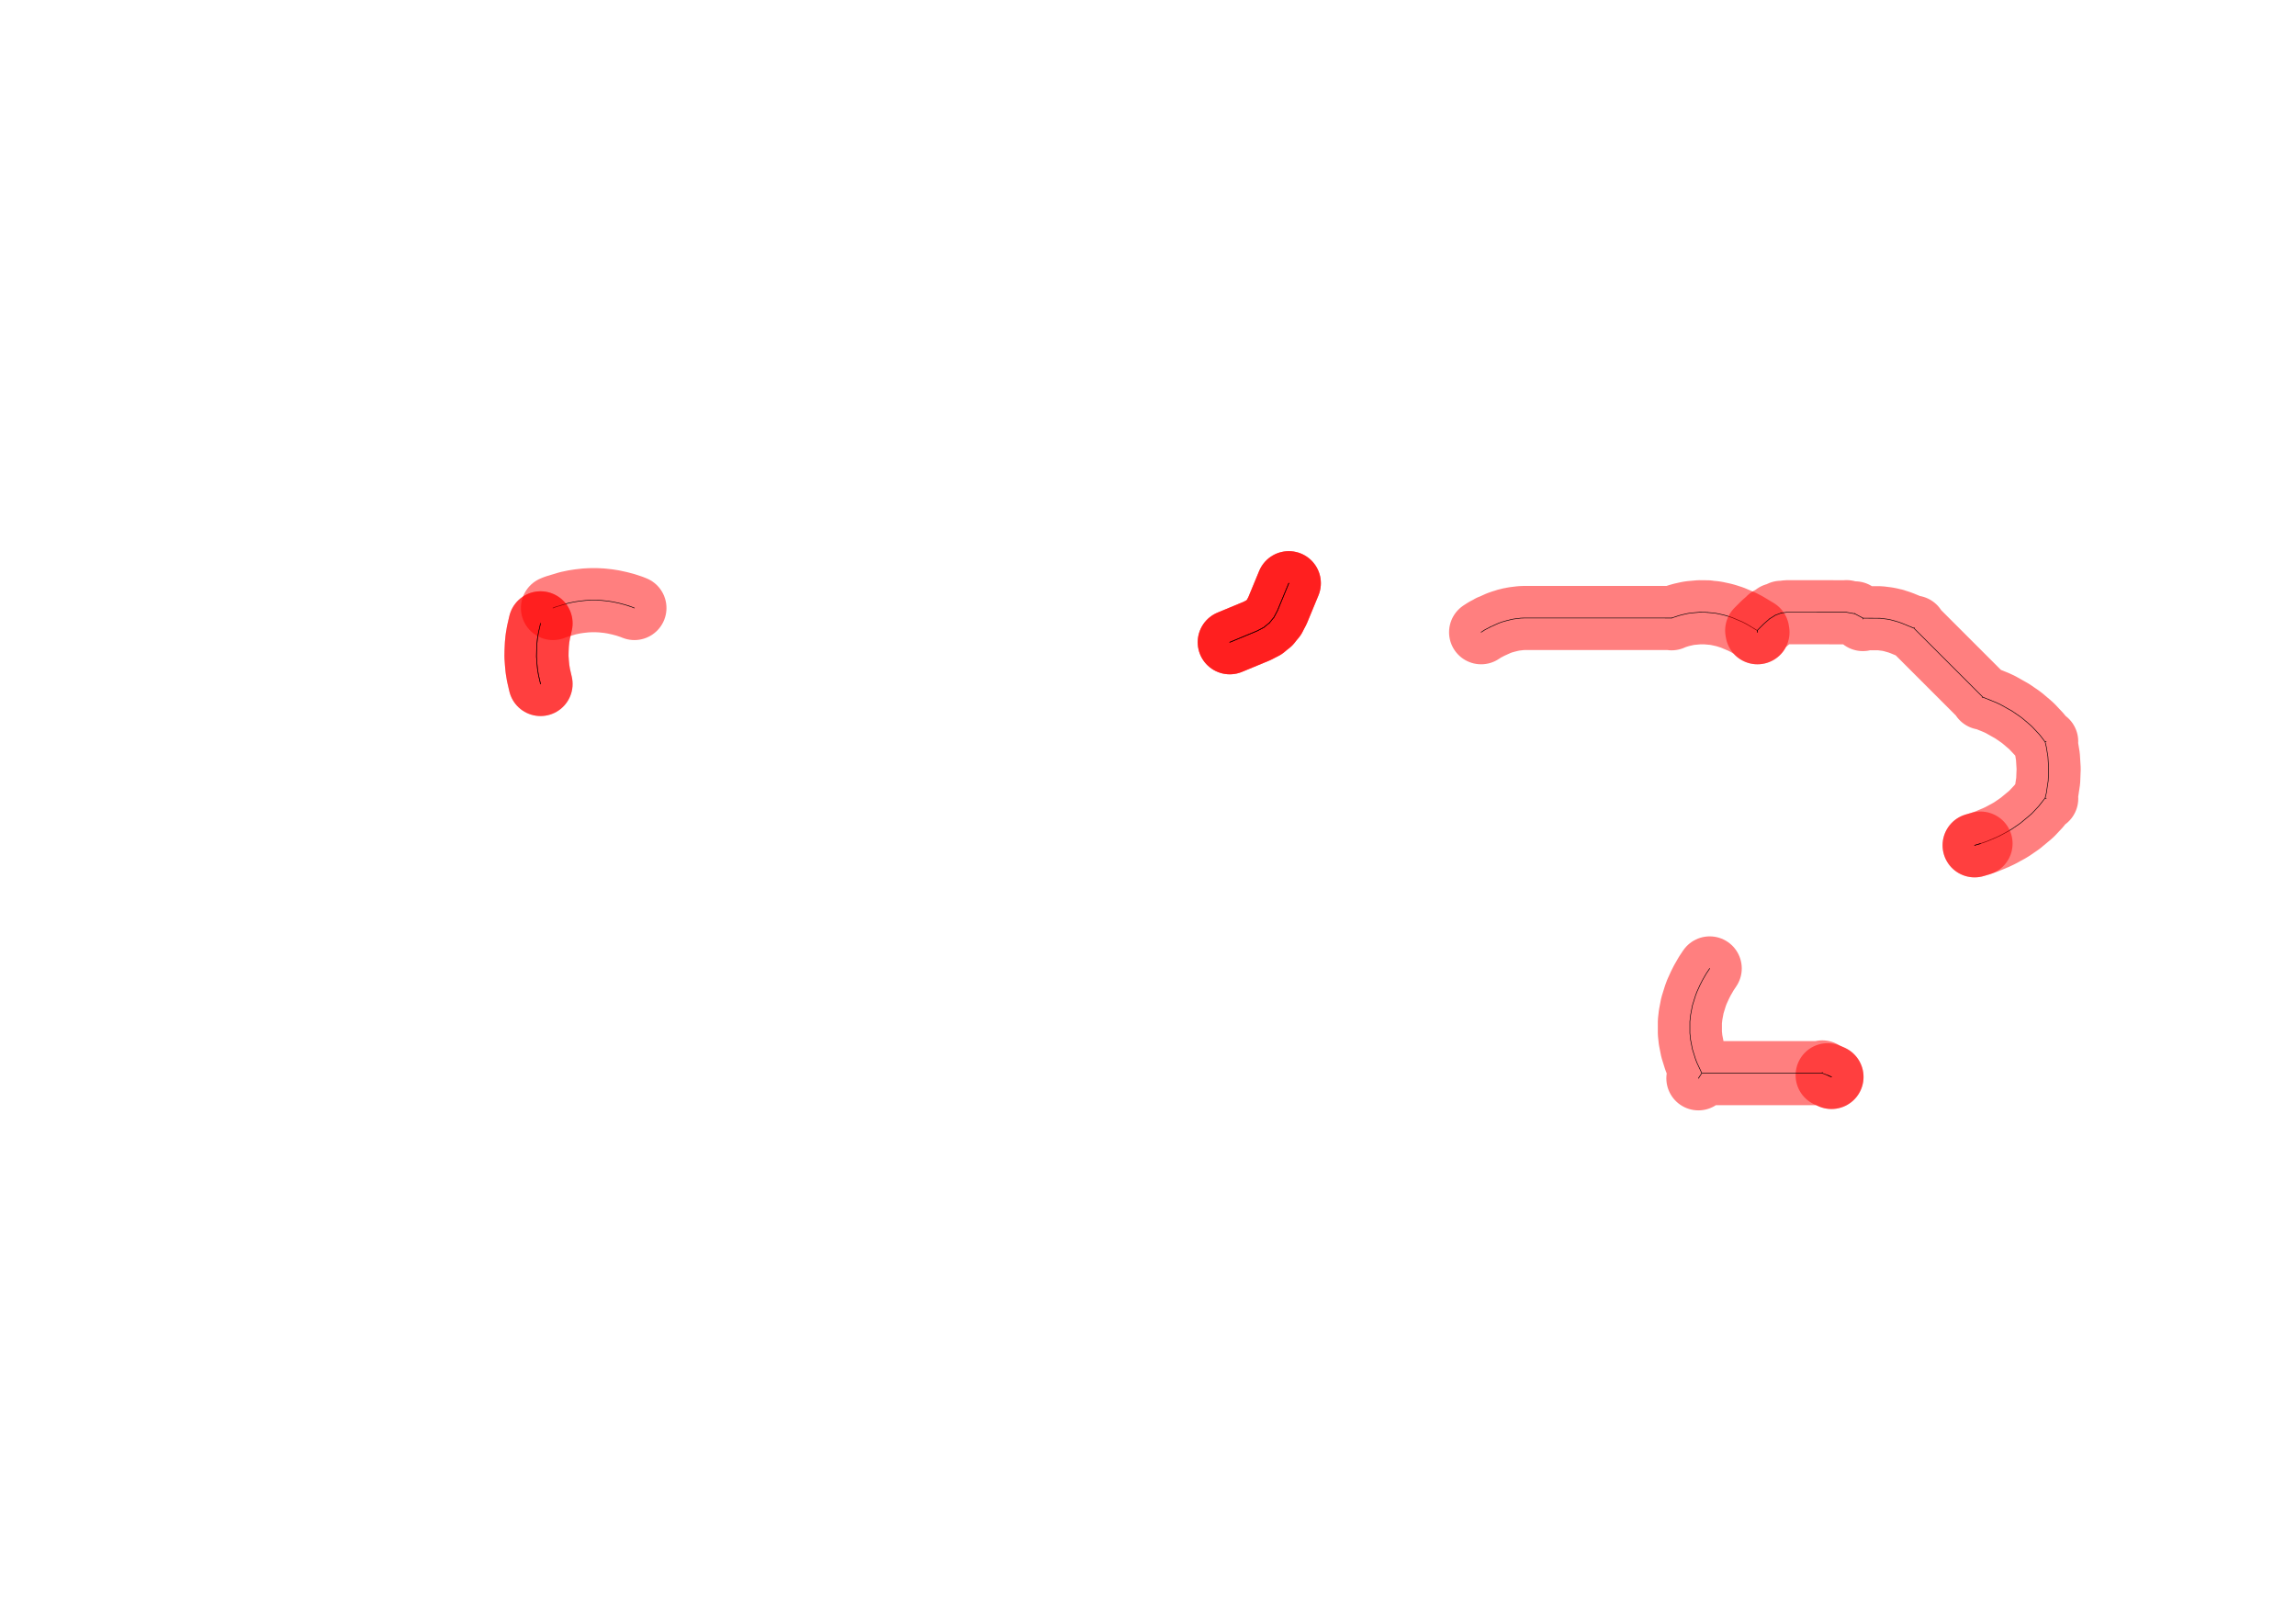<?xml version="1.0" standalone="no"?>
<!DOCTYPE svg PUBLIC "-//W3C//DTD SVG 1.1//EN"
"http://www.w3.org/Graphics/SVG/1.1/DTD/svg11.dtd">
<!-- original:
<svg width="189.506" height="131.906" viewBox="0 0 3948.03 2748.03" version="1.1"
-->
<svg width="1895.06" height="1319.06" viewBox="0 0 3948.03 2748.03" version="1.1"
xmlns="http://www.w3.org/2000/svg"
xmlns:xlink="http://www.w3.org/1999/xlink">
<polyline points="2216.13,1002.85 2196.59,1050.01 2190.6,1061.41 2182.8,1071 2173.21,1078.8 2161.81,1084.79 2114.65,1104.33" style="stroke:rgb(255,0,0);stroke-width:110.236;fill:none;stroke-opacity:0.5;stroke-linecap:round;stroke-linejoin:round;;fill:none"/>
<polyline points="2216.13,1002.85 2196.59,1050.01 2190.6,1061.41 2182.8,1071 2173.21,1078.8 2161.81,1084.79 2114.65,1104.33" style="stroke:rgb(0,0,0);stroke-width:1px;fill:none;stroke-opacity:1;stroke-linecap:round;stroke-linejoin:round;;fill:none"/>
<polyline points="2114.65,1104.33 2161.81,1084.79 2173.21,1078.8 2182.8,1071 2190.6,1061.41 2196.59,1050.01 2216.1,1002.88" style="stroke:rgb(255,0,0);stroke-width:110.236;fill:none;stroke-opacity:0.5;stroke-linecap:round;stroke-linejoin:round;;fill:none"/>
<polyline points="2114.65,1104.33 2161.81,1084.79 2173.21,1078.8 2182.8,1071 2190.6,1061.41 2196.59,1050.01 2216.1,1002.88" style="stroke:rgb(0,0,0);stroke-width:1px;fill:none;stroke-opacity:1;stroke-linecap:round;stroke-linejoin:round;;fill:none"/>
<polyline points="929.501,1071.83 925.894,1087.52 924.198,1098.22 923.13,1108.36 922.568,1119.07 922.568,1128.97 923.13,1139.66 924.198,1149.8 925.894,1160.5 929.478,1176.16" style="stroke:rgb(255,0,0);stroke-width:110.236;fill:none;stroke-opacity:0.5;stroke-linecap:round;stroke-linejoin:round;;fill:none"/>
<polyline points="929.501,1071.83 925.894,1087.52 924.198,1098.22 923.13,1108.36 922.568,1119.07 922.568,1128.97 923.13,1139.66 924.198,1149.8 925.894,1160.5 929.478,1176.16" style="stroke:rgb(0,0,0);stroke-width:1px;fill:none;stroke-opacity:1;stroke-linecap:round;stroke-linejoin:round;;fill:none"/>
<polyline points="2546.82,1087.15 2553.6,1082.78 2562.99,1077.91 2562.89,1077.72 2562.99,1077.91 2577.02,1071.56 2583.21,1069.35 2590.23,1067.37 2590.17,1067.17 2590.23,1067.37 2596.4,1065.82 2596.36,1065.62 2596.4,1065.82 2602.73,1064.4 2614.9,1062.9 2621.08,1062.64 2874.28,1062.68 2874.34,1063.16 2874.28,1062.68 2886.35,1058.74 2891.59,1057.25 2902.28,1054.87 2906.86,1054.15 2921.81,1052.8 2932.52,1052.87 2936.75,1053.2 2936.76,1052.93 2936.75,1053.2 2947.47,1054.15 2952.04,1054.88 2962.74,1057.19 2968.03,1058.58 2978.74,1062.04 2995.84,1069.3 3003.88,1073.49 3021.54,1084.13 3022.03,1087.15" style="stroke:rgb(255,0,0);stroke-width:110.236;fill:none;stroke-opacity:0.5;stroke-linecap:round;stroke-linejoin:round;;fill:none"/>
<polyline points="2546.82,1087.15 2553.6,1082.78 2562.99,1077.91 2562.89,1077.72 2562.99,1077.91 2577.02,1071.56 2583.21,1069.35 2590.23,1067.37 2590.17,1067.17 2590.23,1067.37 2596.4,1065.82 2596.36,1065.62 2596.4,1065.82 2602.73,1064.4 2614.9,1062.9 2621.08,1062.64 2874.28,1062.68 2874.34,1063.16 2874.28,1062.68 2886.35,1058.74 2891.59,1057.25 2902.28,1054.87 2906.86,1054.15 2921.81,1052.8 2932.52,1052.87 2936.75,1053.2 2936.76,1052.93 2936.75,1053.2 2947.47,1054.15 2952.04,1054.88 2962.74,1057.19 2968.03,1058.58 2978.74,1062.04 2995.84,1069.3 3003.88,1073.49 3021.54,1084.13 3022.03,1087.15" style="stroke:rgb(0,0,0);stroke-width:1px;fill:none;stroke-opacity:1;stroke-linecap:round;stroke-linejoin:round;;fill:none"/>
<polyline points="3149.23,1851.85 3142.69,1848.9 3149.23,1851.85" style="stroke:rgb(255,0,0);stroke-width:110.236;fill:none;stroke-opacity:0.5;stroke-linecap:round;stroke-linejoin:round;;fill:none"/>
<polyline points="3149.23,1851.85 3142.69,1848.9 3149.23,1851.85" style="stroke:rgb(0,0,0);stroke-width:1px;fill:none;stroke-opacity:1;stroke-linecap:round;stroke-linejoin:round;;fill:none"/>
<polyline points="2216.13,1002.84 2196.64,1050.04 2190.6,1061.41 2190.82,1061.56 2190.6,1061.41 2182.8,1071 2183.01,1071.21 2182.8,1071 2173.21,1078.8 2173.36,1079.02 2173.21,1078.8 2161.84,1084.84 2114.56,1104.41" style="stroke:rgb(255,0,0);stroke-width:110.236;fill:none;stroke-opacity:0.5;stroke-linecap:round;stroke-linejoin:round;;fill:none"/>
<polyline points="2216.13,1002.84 2196.64,1050.04 2190.6,1061.41 2190.82,1061.56 2190.6,1061.41 2182.8,1071 2183.01,1071.21 2182.8,1071 2173.21,1078.8 2173.36,1079.02 2173.21,1078.8 2161.84,1084.84 2114.56,1104.41" style="stroke:rgb(0,0,0);stroke-width:1px;fill:none;stroke-opacity:1;stroke-linecap:round;stroke-linejoin:round;;fill:none"/>
<polyline points="1090.9,1045.51 1085.91,1043.53 1075.22,1040.01 1065.27,1037.38 1054.57,1035.06 1045.53,1033.62 1034.82,1032.49 1026.22,1032.04 1015.51,1032.04 1006.91,1032.49 996.206,1033.67 987.16,1035.06 976.452,1037.34 955.816,1043.53 950.834,1045.51" style="stroke:rgb(255,0,0);stroke-width:110.236;fill:none;stroke-opacity:0.5;stroke-linecap:round;stroke-linejoin:round;;fill:none"/>
<polyline points="1090.9,1045.51 1085.91,1043.53 1075.22,1040.01 1065.27,1037.38 1054.57,1035.06 1045.53,1033.62 1034.82,1032.49 1026.22,1032.04 1015.51,1032.04 1006.91,1032.49 996.206,1033.67 987.16,1035.06 976.452,1037.34 955.816,1043.53 950.834,1045.51" style="stroke:rgb(0,0,0);stroke-width:1px;fill:none;stroke-opacity:1;stroke-linecap:round;stroke-linejoin:round;;fill:none"/>
<polyline points="929.474,1071.88 925.894,1087.52 924.046,1098.2 923.13,1108.36 922.396,1128.97 924.092,1149.82 925.832,1160.51 929.473,1176.15" style="stroke:rgb(255,0,0);stroke-width:110.236;fill:none;stroke-opacity:0.5;stroke-linecap:round;stroke-linejoin:round;;fill:none"/>
<polyline points="929.474,1071.88 925.894,1087.52 924.046,1098.2 923.13,1108.36 922.396,1128.97 924.092,1149.82 925.832,1160.51 929.473,1176.15" style="stroke:rgb(0,0,0);stroke-width:1px;fill:none;stroke-opacity:1;stroke-linecap:round;stroke-linejoin:round;;fill:none"/>
<polyline points="3022.03,1087.15 3021.54,1084.13 3032.84,1072.83 3042.83,1064.08 3042.67,1063.87 3042.83,1064.08 3052.83,1057.83 3052.71,1057.59 3052.83,1057.83 3062.83,1054.08 3062.74,1053.71 3062.83,1054.08 3072.83,1052.73 3175.2,1052.83 3175.21,1052.62 3175.2,1052.83 3189.4,1055.36 3189.62,1054.71 3189.4,1055.36 3203.61,1062.93 3203.21,1064.48 3203.61,1062.93 3233.06,1063.12 3245.18,1064.64 3251.58,1065.92 3257.62,1067.59 3257.69,1067.35 3257.62,1067.59 3264.67,1069.61 3270.73,1071.84 3290.95,1080.17 3291.63,1079.1 3290.95,1080.17 3291.55,1079.27 3290.95,1080.17 3409.6,1198.82 3408.97,1199.76 3409.6,1198.82 3432.24,1207.96 3439.57,1211.35 3460.05,1222.87 3473.84,1232.35 3478.08,1235.61 3490.66,1246.3 3494.29,1249.66 3505.56,1261.66 3508.85,1265.51 3516.65,1275.79 3518.44,1274.93 3516.65,1275.79 3518.16,1275.13 3516.65,1275.79 3518.73,1284.59 3521.43,1301.03 3522.72,1321.92 3521.91,1342.58 3518.77,1363.45 3516.65,1372.24 3518.52,1373.12 3516.65,1372.24 3518.25,1372.95 3516.65,1372.24 3517.86,1372.82 3516.65,1372.24 3505.56,1386.37 3494.29,1398.37 3490.65,1401.71 3473.84,1415.67 3460.06,1425.17 3454.65,1428.48 3439.57,1436.66 3432.27,1440.13 3415.82,1446.99 3405.54,1450.5 3395.39,1453.55" style="stroke:rgb(255,0,0);stroke-width:110.236;fill:none;stroke-opacity:0.5;stroke-linecap:round;stroke-linejoin:round;;fill:none"/>
<polyline points="3022.03,1087.15 3021.54,1084.13 3032.84,1072.83 3042.83,1064.08 3042.67,1063.87 3042.83,1064.08 3052.83,1057.83 3052.71,1057.59 3052.83,1057.83 3062.83,1054.08 3062.74,1053.71 3062.83,1054.08 3072.83,1052.73 3175.2,1052.83 3175.21,1052.62 3175.2,1052.83 3189.4,1055.36 3189.62,1054.71 3189.4,1055.36 3203.61,1062.93 3203.21,1064.48 3203.61,1062.93 3233.06,1063.12 3245.18,1064.64 3251.58,1065.92 3257.62,1067.59 3257.69,1067.35 3257.62,1067.59 3264.67,1069.61 3270.73,1071.84 3290.95,1080.17 3291.63,1079.1 3290.95,1080.17 3291.55,1079.27 3290.95,1080.17 3409.6,1198.82 3408.97,1199.76 3409.6,1198.82 3432.24,1207.96 3439.57,1211.35 3460.05,1222.87 3473.84,1232.35 3478.08,1235.61 3490.66,1246.3 3494.29,1249.66 3505.56,1261.66 3508.85,1265.51 3516.65,1275.79 3518.44,1274.93 3516.65,1275.79 3518.16,1275.13 3516.65,1275.79 3518.73,1284.59 3521.43,1301.03 3522.72,1321.92 3521.91,1342.58 3518.77,1363.45 3516.65,1372.24 3518.52,1373.12 3516.65,1372.24 3518.25,1372.95 3516.65,1372.24 3517.86,1372.82 3516.65,1372.24 3505.56,1386.37 3494.29,1398.37 3490.65,1401.71 3473.84,1415.67 3460.06,1425.17 3454.65,1428.48 3439.57,1436.66 3432.27,1440.13 3415.82,1446.99 3405.54,1450.5 3395.39,1453.55" style="stroke:rgb(0,0,0);stroke-width:1px;fill:none;stroke-opacity:1;stroke-linecap:round;stroke-linejoin:round;;fill:none"/>
<polyline points="3395.43,1453.5 3405.57,1450.58 3395.43,1453.5" style="stroke:rgb(255,0,0);stroke-width:110.236;fill:none;stroke-opacity:0.5;stroke-linecap:round;stroke-linejoin:round;;fill:none"/>
<polyline points="3395.43,1453.5 3405.57,1450.58 3395.43,1453.5" style="stroke:rgb(0,0,0);stroke-width:1px;fill:none;stroke-opacity:1;stroke-linecap:round;stroke-linejoin:round;;fill:none"/>
<polyline points="2939.89,1665.24 2933.95,1674.15 2927.31,1685.68 2923.1,1693.99 2917.88,1705.48 2915.43,1712.02 2910.18,1728.86 2907.08,1745 2905.79,1756.52 2905.79,1776.54 2907,1788.08 2910.18,1804.2 2915.44,1821.05 2917.95,1827.56 2926.25,1845.27 2920.43,1854.21 2926.25,1845.27 2920.7,1853.95 2926.25,1845.27 3133.14,1845.27 3133.4,1844.04 3133.14,1845.27 3133.31,1844.35 3133.14,1845.27 3142.68,1848.94 3149.32,1851.85" style="stroke:rgb(255,0,0);stroke-width:110.236;fill:none;stroke-opacity:0.5;stroke-linecap:round;stroke-linejoin:round;;fill:none"/>
<polyline points="2939.89,1665.24 2933.95,1674.15 2927.31,1685.68 2923.1,1693.99 2917.88,1705.48 2915.43,1712.02 2910.18,1728.86 2907.08,1745 2905.79,1756.52 2905.79,1776.54 2907,1788.08 2910.18,1804.2 2915.44,1821.05 2917.95,1827.56 2926.25,1845.27 2920.43,1854.21 2926.25,1845.27 2920.7,1853.95 2926.25,1845.27 3133.14,1845.27 3133.4,1844.04 3133.14,1845.27 3133.31,1844.35 3133.14,1845.27 3142.68,1848.94 3149.32,1851.85" style="stroke:rgb(0,0,0);stroke-width:1px;fill:none;stroke-opacity:1;stroke-linecap:round;stroke-linejoin:round;;fill:none"/>
</svg>
